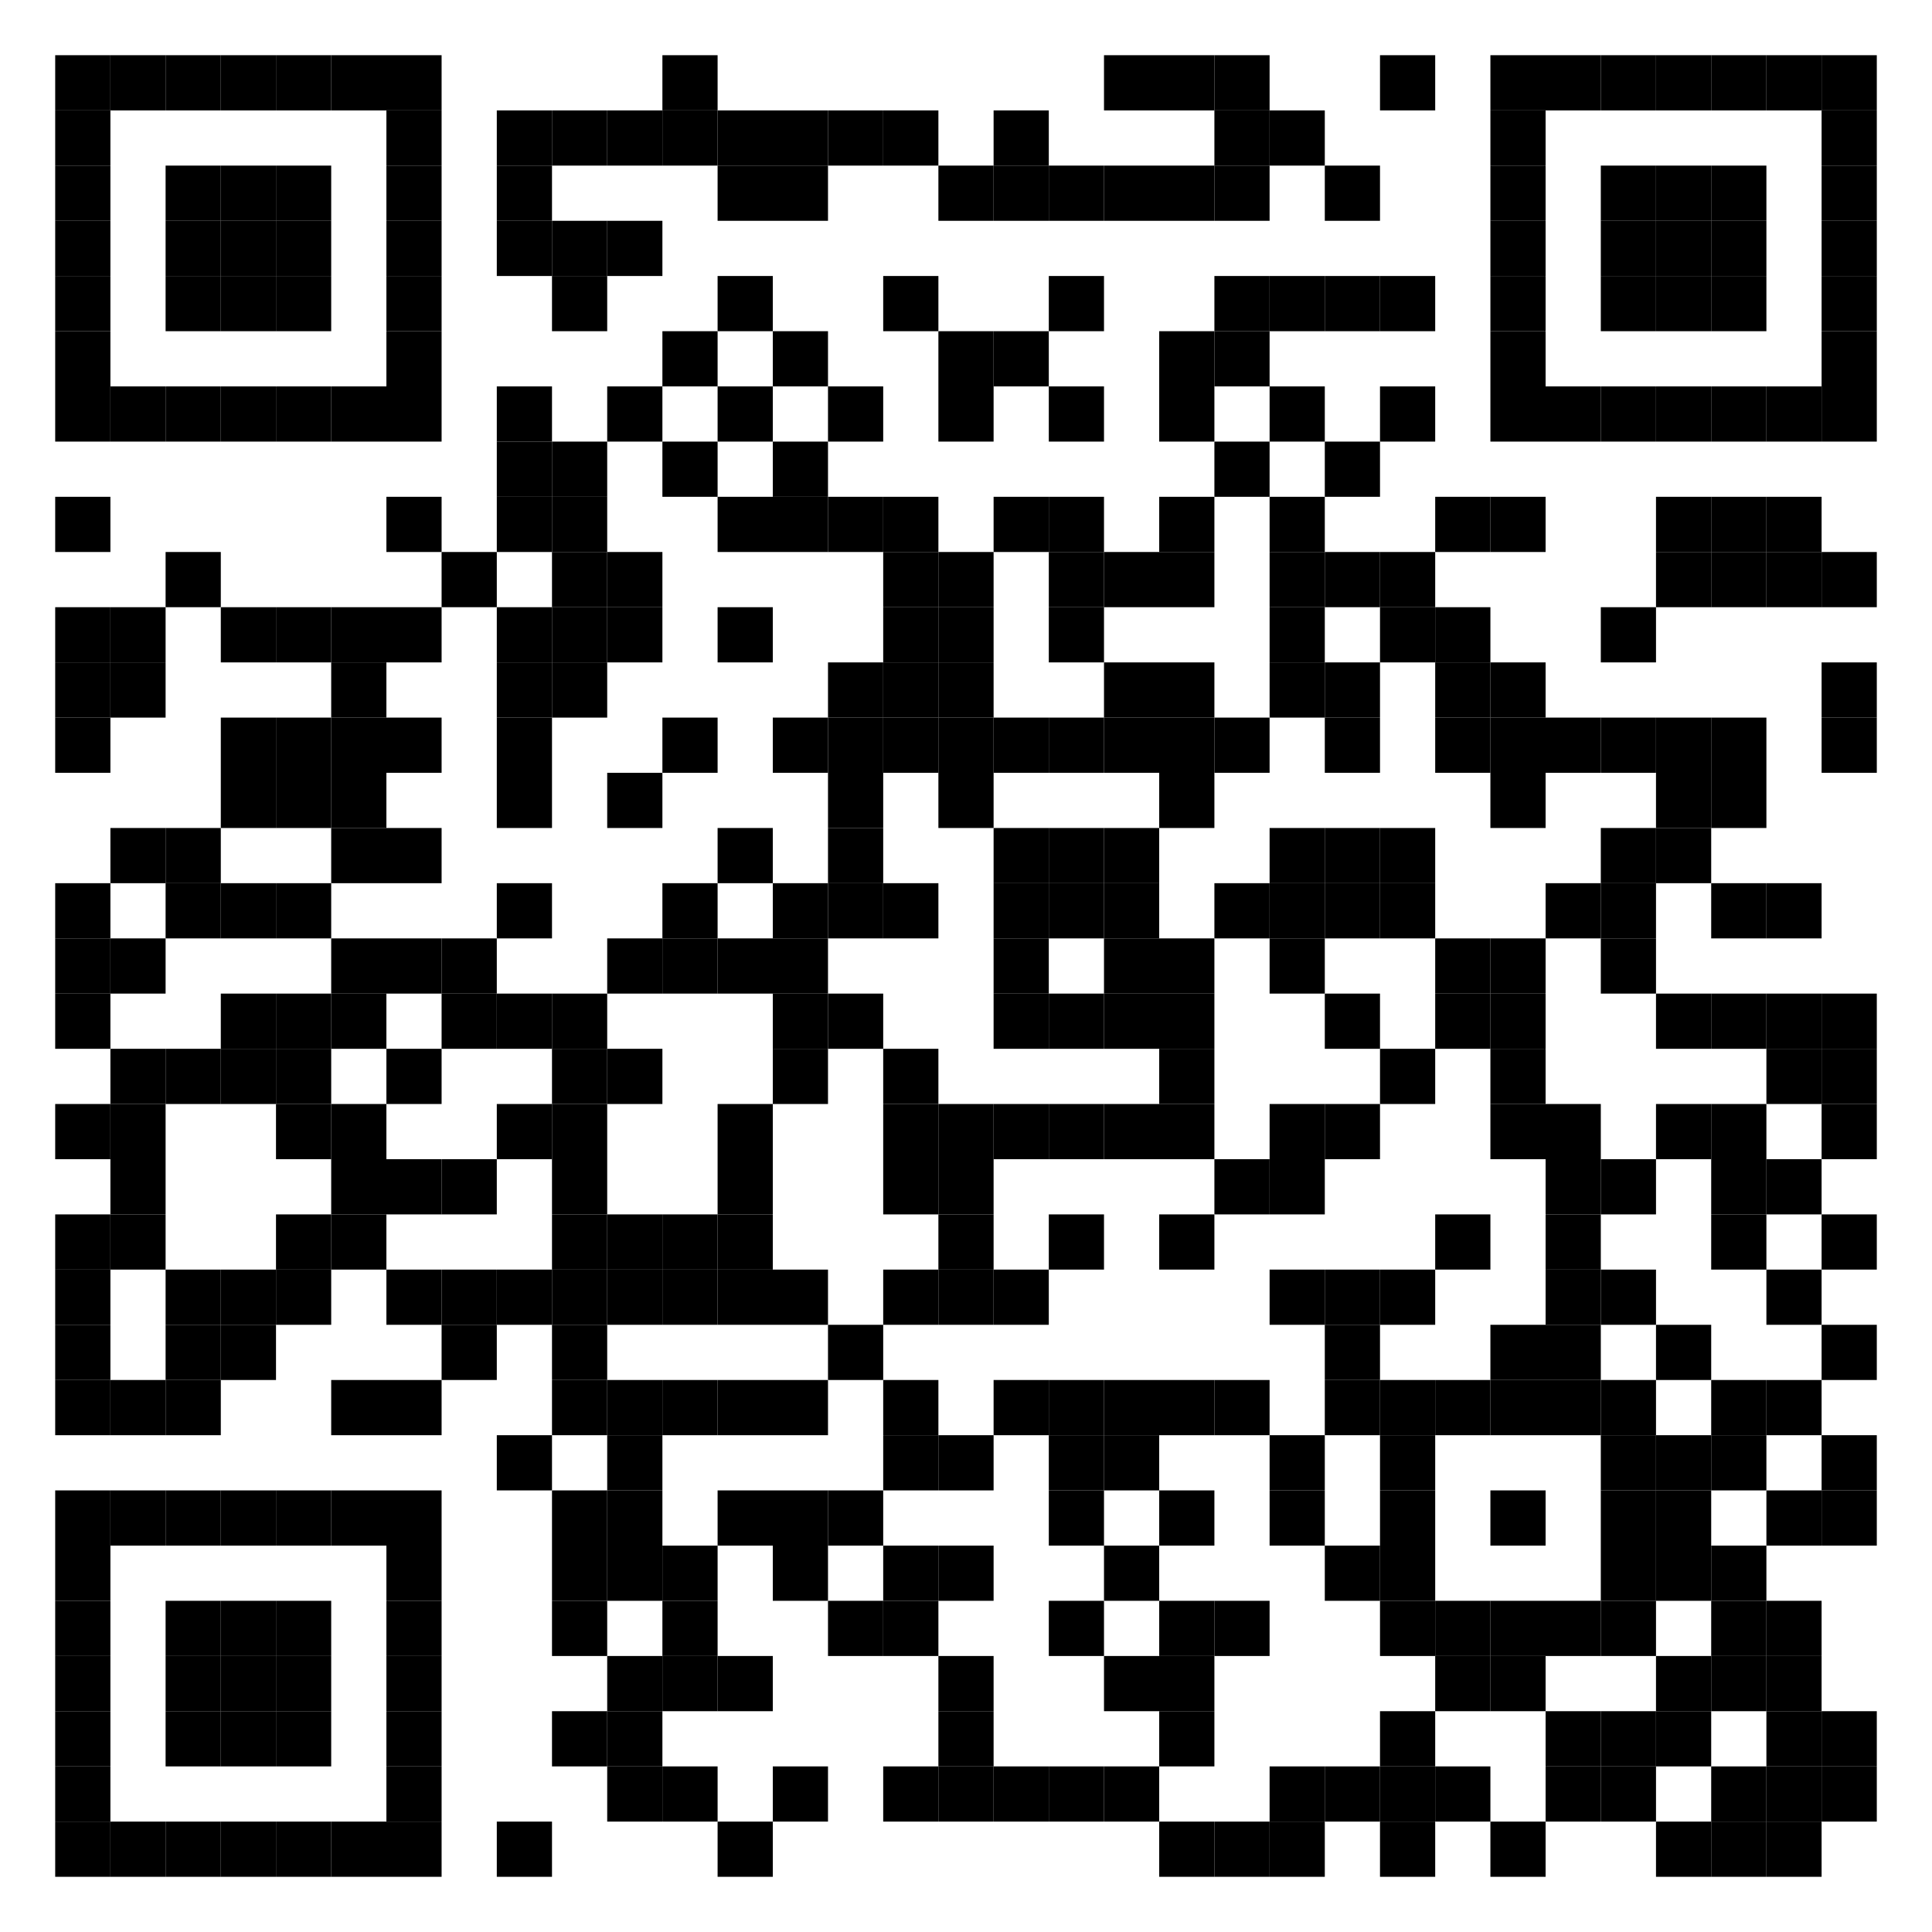<?xml version="1.0"?>
<svg xmlns="http://www.w3.org/2000/svg" xmlns:xlink="http://www.w3.org/1999/xlink" version="1.1" width="420px" height="420px" viewBox="0 0 420 420"><defs><rect id="block" width="12" height="12" fill="#000000" fill-opacity="1"/></defs><rect x="0" y="0" width="420" height="420" fill="#ffffff" fill-opacity="1"/><use x="12" y="12" xlink:href="#block"/><use x="24" y="12" xlink:href="#block"/><use x="36" y="12" xlink:href="#block"/><use x="48" y="12" xlink:href="#block"/><use x="60" y="12" xlink:href="#block"/><use x="72" y="12" xlink:href="#block"/><use x="84" y="12" xlink:href="#block"/><use x="144" y="12" xlink:href="#block"/><use x="240" y="12" xlink:href="#block"/><use x="252" y="12" xlink:href="#block"/><use x="264" y="12" xlink:href="#block"/><use x="300" y="12" xlink:href="#block"/><use x="324" y="12" xlink:href="#block"/><use x="336" y="12" xlink:href="#block"/><use x="348" y="12" xlink:href="#block"/><use x="360" y="12" xlink:href="#block"/><use x="372" y="12" xlink:href="#block"/><use x="384" y="12" xlink:href="#block"/><use x="396" y="12" xlink:href="#block"/><use x="12" y="24" xlink:href="#block"/><use x="84" y="24" xlink:href="#block"/><use x="108" y="24" xlink:href="#block"/><use x="120" y="24" xlink:href="#block"/><use x="132" y="24" xlink:href="#block"/><use x="144" y="24" xlink:href="#block"/><use x="156" y="24" xlink:href="#block"/><use x="168" y="24" xlink:href="#block"/><use x="180" y="24" xlink:href="#block"/><use x="192" y="24" xlink:href="#block"/><use x="216" y="24" xlink:href="#block"/><use x="264" y="24" xlink:href="#block"/><use x="276" y="24" xlink:href="#block"/><use x="324" y="24" xlink:href="#block"/><use x="396" y="24" xlink:href="#block"/><use x="12" y="36" xlink:href="#block"/><use x="36" y="36" xlink:href="#block"/><use x="48" y="36" xlink:href="#block"/><use x="60" y="36" xlink:href="#block"/><use x="84" y="36" xlink:href="#block"/><use x="108" y="36" xlink:href="#block"/><use x="156" y="36" xlink:href="#block"/><use x="168" y="36" xlink:href="#block"/><use x="204" y="36" xlink:href="#block"/><use x="216" y="36" xlink:href="#block"/><use x="228" y="36" xlink:href="#block"/><use x="240" y="36" xlink:href="#block"/><use x="252" y="36" xlink:href="#block"/><use x="264" y="36" xlink:href="#block"/><use x="288" y="36" xlink:href="#block"/><use x="324" y="36" xlink:href="#block"/><use x="348" y="36" xlink:href="#block"/><use x="360" y="36" xlink:href="#block"/><use x="372" y="36" xlink:href="#block"/><use x="396" y="36" xlink:href="#block"/><use x="12" y="48" xlink:href="#block"/><use x="36" y="48" xlink:href="#block"/><use x="48" y="48" xlink:href="#block"/><use x="60" y="48" xlink:href="#block"/><use x="84" y="48" xlink:href="#block"/><use x="108" y="48" xlink:href="#block"/><use x="120" y="48" xlink:href="#block"/><use x="132" y="48" xlink:href="#block"/><use x="324" y="48" xlink:href="#block"/><use x="348" y="48" xlink:href="#block"/><use x="360" y="48" xlink:href="#block"/><use x="372" y="48" xlink:href="#block"/><use x="396" y="48" xlink:href="#block"/><use x="12" y="60" xlink:href="#block"/><use x="36" y="60" xlink:href="#block"/><use x="48" y="60" xlink:href="#block"/><use x="60" y="60" xlink:href="#block"/><use x="84" y="60" xlink:href="#block"/><use x="120" y="60" xlink:href="#block"/><use x="156" y="60" xlink:href="#block"/><use x="192" y="60" xlink:href="#block"/><use x="228" y="60" xlink:href="#block"/><use x="264" y="60" xlink:href="#block"/><use x="276" y="60" xlink:href="#block"/><use x="288" y="60" xlink:href="#block"/><use x="300" y="60" xlink:href="#block"/><use x="324" y="60" xlink:href="#block"/><use x="348" y="60" xlink:href="#block"/><use x="360" y="60" xlink:href="#block"/><use x="372" y="60" xlink:href="#block"/><use x="396" y="60" xlink:href="#block"/><use x="12" y="72" xlink:href="#block"/><use x="84" y="72" xlink:href="#block"/><use x="144" y="72" xlink:href="#block"/><use x="168" y="72" xlink:href="#block"/><use x="204" y="72" xlink:href="#block"/><use x="216" y="72" xlink:href="#block"/><use x="252" y="72" xlink:href="#block"/><use x="264" y="72" xlink:href="#block"/><use x="324" y="72" xlink:href="#block"/><use x="396" y="72" xlink:href="#block"/><use x="12" y="84" xlink:href="#block"/><use x="24" y="84" xlink:href="#block"/><use x="36" y="84" xlink:href="#block"/><use x="48" y="84" xlink:href="#block"/><use x="60" y="84" xlink:href="#block"/><use x="72" y="84" xlink:href="#block"/><use x="84" y="84" xlink:href="#block"/><use x="108" y="84" xlink:href="#block"/><use x="132" y="84" xlink:href="#block"/><use x="156" y="84" xlink:href="#block"/><use x="180" y="84" xlink:href="#block"/><use x="204" y="84" xlink:href="#block"/><use x="228" y="84" xlink:href="#block"/><use x="252" y="84" xlink:href="#block"/><use x="276" y="84" xlink:href="#block"/><use x="300" y="84" xlink:href="#block"/><use x="324" y="84" xlink:href="#block"/><use x="336" y="84" xlink:href="#block"/><use x="348" y="84" xlink:href="#block"/><use x="360" y="84" xlink:href="#block"/><use x="372" y="84" xlink:href="#block"/><use x="384" y="84" xlink:href="#block"/><use x="396" y="84" xlink:href="#block"/><use x="108" y="96" xlink:href="#block"/><use x="120" y="96" xlink:href="#block"/><use x="144" y="96" xlink:href="#block"/><use x="168" y="96" xlink:href="#block"/><use x="264" y="96" xlink:href="#block"/><use x="288" y="96" xlink:href="#block"/><use x="12" y="108" xlink:href="#block"/><use x="84" y="108" xlink:href="#block"/><use x="108" y="108" xlink:href="#block"/><use x="120" y="108" xlink:href="#block"/><use x="156" y="108" xlink:href="#block"/><use x="168" y="108" xlink:href="#block"/><use x="180" y="108" xlink:href="#block"/><use x="192" y="108" xlink:href="#block"/><use x="216" y="108" xlink:href="#block"/><use x="228" y="108" xlink:href="#block"/><use x="252" y="108" xlink:href="#block"/><use x="276" y="108" xlink:href="#block"/><use x="312" y="108" xlink:href="#block"/><use x="324" y="108" xlink:href="#block"/><use x="360" y="108" xlink:href="#block"/><use x="372" y="108" xlink:href="#block"/><use x="384" y="108" xlink:href="#block"/><use x="36" y="120" xlink:href="#block"/><use x="96" y="120" xlink:href="#block"/><use x="120" y="120" xlink:href="#block"/><use x="132" y="120" xlink:href="#block"/><use x="192" y="120" xlink:href="#block"/><use x="204" y="120" xlink:href="#block"/><use x="228" y="120" xlink:href="#block"/><use x="240" y="120" xlink:href="#block"/><use x="252" y="120" xlink:href="#block"/><use x="276" y="120" xlink:href="#block"/><use x="288" y="120" xlink:href="#block"/><use x="300" y="120" xlink:href="#block"/><use x="360" y="120" xlink:href="#block"/><use x="372" y="120" xlink:href="#block"/><use x="384" y="120" xlink:href="#block"/><use x="396" y="120" xlink:href="#block"/><use x="12" y="132" xlink:href="#block"/><use x="24" y="132" xlink:href="#block"/><use x="48" y="132" xlink:href="#block"/><use x="60" y="132" xlink:href="#block"/><use x="72" y="132" xlink:href="#block"/><use x="84" y="132" xlink:href="#block"/><use x="108" y="132" xlink:href="#block"/><use x="120" y="132" xlink:href="#block"/><use x="132" y="132" xlink:href="#block"/><use x="156" y="132" xlink:href="#block"/><use x="192" y="132" xlink:href="#block"/><use x="204" y="132" xlink:href="#block"/><use x="228" y="132" xlink:href="#block"/><use x="276" y="132" xlink:href="#block"/><use x="300" y="132" xlink:href="#block"/><use x="312" y="132" xlink:href="#block"/><use x="348" y="132" xlink:href="#block"/><use x="12" y="144" xlink:href="#block"/><use x="24" y="144" xlink:href="#block"/><use x="72" y="144" xlink:href="#block"/><use x="108" y="144" xlink:href="#block"/><use x="120" y="144" xlink:href="#block"/><use x="180" y="144" xlink:href="#block"/><use x="192" y="144" xlink:href="#block"/><use x="204" y="144" xlink:href="#block"/><use x="240" y="144" xlink:href="#block"/><use x="252" y="144" xlink:href="#block"/><use x="276" y="144" xlink:href="#block"/><use x="288" y="144" xlink:href="#block"/><use x="312" y="144" xlink:href="#block"/><use x="324" y="144" xlink:href="#block"/><use x="396" y="144" xlink:href="#block"/><use x="12" y="156" xlink:href="#block"/><use x="48" y="156" xlink:href="#block"/><use x="60" y="156" xlink:href="#block"/><use x="72" y="156" xlink:href="#block"/><use x="84" y="156" xlink:href="#block"/><use x="108" y="156" xlink:href="#block"/><use x="144" y="156" xlink:href="#block"/><use x="168" y="156" xlink:href="#block"/><use x="180" y="156" xlink:href="#block"/><use x="192" y="156" xlink:href="#block"/><use x="204" y="156" xlink:href="#block"/><use x="216" y="156" xlink:href="#block"/><use x="228" y="156" xlink:href="#block"/><use x="240" y="156" xlink:href="#block"/><use x="252" y="156" xlink:href="#block"/><use x="264" y="156" xlink:href="#block"/><use x="288" y="156" xlink:href="#block"/><use x="312" y="156" xlink:href="#block"/><use x="324" y="156" xlink:href="#block"/><use x="336" y="156" xlink:href="#block"/><use x="348" y="156" xlink:href="#block"/><use x="360" y="156" xlink:href="#block"/><use x="372" y="156" xlink:href="#block"/><use x="396" y="156" xlink:href="#block"/><use x="48" y="168" xlink:href="#block"/><use x="60" y="168" xlink:href="#block"/><use x="72" y="168" xlink:href="#block"/><use x="108" y="168" xlink:href="#block"/><use x="132" y="168" xlink:href="#block"/><use x="180" y="168" xlink:href="#block"/><use x="204" y="168" xlink:href="#block"/><use x="252" y="168" xlink:href="#block"/><use x="324" y="168" xlink:href="#block"/><use x="360" y="168" xlink:href="#block"/><use x="372" y="168" xlink:href="#block"/><use x="24" y="180" xlink:href="#block"/><use x="36" y="180" xlink:href="#block"/><use x="72" y="180" xlink:href="#block"/><use x="84" y="180" xlink:href="#block"/><use x="156" y="180" xlink:href="#block"/><use x="180" y="180" xlink:href="#block"/><use x="216" y="180" xlink:href="#block"/><use x="228" y="180" xlink:href="#block"/><use x="240" y="180" xlink:href="#block"/><use x="276" y="180" xlink:href="#block"/><use x="288" y="180" xlink:href="#block"/><use x="300" y="180" xlink:href="#block"/><use x="348" y="180" xlink:href="#block"/><use x="360" y="180" xlink:href="#block"/><use x="12" y="192" xlink:href="#block"/><use x="36" y="192" xlink:href="#block"/><use x="48" y="192" xlink:href="#block"/><use x="60" y="192" xlink:href="#block"/><use x="108" y="192" xlink:href="#block"/><use x="144" y="192" xlink:href="#block"/><use x="168" y="192" xlink:href="#block"/><use x="180" y="192" xlink:href="#block"/><use x="192" y="192" xlink:href="#block"/><use x="216" y="192" xlink:href="#block"/><use x="228" y="192" xlink:href="#block"/><use x="240" y="192" xlink:href="#block"/><use x="264" y="192" xlink:href="#block"/><use x="276" y="192" xlink:href="#block"/><use x="288" y="192" xlink:href="#block"/><use x="300" y="192" xlink:href="#block"/><use x="336" y="192" xlink:href="#block"/><use x="348" y="192" xlink:href="#block"/><use x="372" y="192" xlink:href="#block"/><use x="384" y="192" xlink:href="#block"/><use x="12" y="204" xlink:href="#block"/><use x="24" y="204" xlink:href="#block"/><use x="72" y="204" xlink:href="#block"/><use x="84" y="204" xlink:href="#block"/><use x="96" y="204" xlink:href="#block"/><use x="132" y="204" xlink:href="#block"/><use x="144" y="204" xlink:href="#block"/><use x="156" y="204" xlink:href="#block"/><use x="168" y="204" xlink:href="#block"/><use x="216" y="204" xlink:href="#block"/><use x="240" y="204" xlink:href="#block"/><use x="252" y="204" xlink:href="#block"/><use x="276" y="204" xlink:href="#block"/><use x="312" y="204" xlink:href="#block"/><use x="324" y="204" xlink:href="#block"/><use x="348" y="204" xlink:href="#block"/><use x="12" y="216" xlink:href="#block"/><use x="48" y="216" xlink:href="#block"/><use x="60" y="216" xlink:href="#block"/><use x="72" y="216" xlink:href="#block"/><use x="96" y="216" xlink:href="#block"/><use x="108" y="216" xlink:href="#block"/><use x="120" y="216" xlink:href="#block"/><use x="168" y="216" xlink:href="#block"/><use x="180" y="216" xlink:href="#block"/><use x="216" y="216" xlink:href="#block"/><use x="228" y="216" xlink:href="#block"/><use x="240" y="216" xlink:href="#block"/><use x="252" y="216" xlink:href="#block"/><use x="288" y="216" xlink:href="#block"/><use x="312" y="216" xlink:href="#block"/><use x="324" y="216" xlink:href="#block"/><use x="360" y="216" xlink:href="#block"/><use x="372" y="216" xlink:href="#block"/><use x="384" y="216" xlink:href="#block"/><use x="396" y="216" xlink:href="#block"/><use x="24" y="228" xlink:href="#block"/><use x="36" y="228" xlink:href="#block"/><use x="48" y="228" xlink:href="#block"/><use x="60" y="228" xlink:href="#block"/><use x="84" y="228" xlink:href="#block"/><use x="120" y="228" xlink:href="#block"/><use x="132" y="228" xlink:href="#block"/><use x="168" y="228" xlink:href="#block"/><use x="192" y="228" xlink:href="#block"/><use x="252" y="228" xlink:href="#block"/><use x="300" y="228" xlink:href="#block"/><use x="324" y="228" xlink:href="#block"/><use x="384" y="228" xlink:href="#block"/><use x="396" y="228" xlink:href="#block"/><use x="12" y="240" xlink:href="#block"/><use x="24" y="240" xlink:href="#block"/><use x="60" y="240" xlink:href="#block"/><use x="72" y="240" xlink:href="#block"/><use x="108" y="240" xlink:href="#block"/><use x="120" y="240" xlink:href="#block"/><use x="156" y="240" xlink:href="#block"/><use x="192" y="240" xlink:href="#block"/><use x="204" y="240" xlink:href="#block"/><use x="216" y="240" xlink:href="#block"/><use x="228" y="240" xlink:href="#block"/><use x="240" y="240" xlink:href="#block"/><use x="252" y="240" xlink:href="#block"/><use x="276" y="240" xlink:href="#block"/><use x="288" y="240" xlink:href="#block"/><use x="324" y="240" xlink:href="#block"/><use x="336" y="240" xlink:href="#block"/><use x="360" y="240" xlink:href="#block"/><use x="372" y="240" xlink:href="#block"/><use x="396" y="240" xlink:href="#block"/><use x="24" y="252" xlink:href="#block"/><use x="72" y="252" xlink:href="#block"/><use x="84" y="252" xlink:href="#block"/><use x="96" y="252" xlink:href="#block"/><use x="120" y="252" xlink:href="#block"/><use x="156" y="252" xlink:href="#block"/><use x="192" y="252" xlink:href="#block"/><use x="204" y="252" xlink:href="#block"/><use x="264" y="252" xlink:href="#block"/><use x="276" y="252" xlink:href="#block"/><use x="336" y="252" xlink:href="#block"/><use x="348" y="252" xlink:href="#block"/><use x="372" y="252" xlink:href="#block"/><use x="384" y="252" xlink:href="#block"/><use x="12" y="264" xlink:href="#block"/><use x="24" y="264" xlink:href="#block"/><use x="60" y="264" xlink:href="#block"/><use x="72" y="264" xlink:href="#block"/><use x="120" y="264" xlink:href="#block"/><use x="132" y="264" xlink:href="#block"/><use x="144" y="264" xlink:href="#block"/><use x="156" y="264" xlink:href="#block"/><use x="204" y="264" xlink:href="#block"/><use x="228" y="264" xlink:href="#block"/><use x="252" y="264" xlink:href="#block"/><use x="312" y="264" xlink:href="#block"/><use x="336" y="264" xlink:href="#block"/><use x="372" y="264" xlink:href="#block"/><use x="396" y="264" xlink:href="#block"/><use x="12" y="276" xlink:href="#block"/><use x="36" y="276" xlink:href="#block"/><use x="48" y="276" xlink:href="#block"/><use x="60" y="276" xlink:href="#block"/><use x="84" y="276" xlink:href="#block"/><use x="96" y="276" xlink:href="#block"/><use x="108" y="276" xlink:href="#block"/><use x="120" y="276" xlink:href="#block"/><use x="132" y="276" xlink:href="#block"/><use x="144" y="276" xlink:href="#block"/><use x="156" y="276" xlink:href="#block"/><use x="168" y="276" xlink:href="#block"/><use x="192" y="276" xlink:href="#block"/><use x="204" y="276" xlink:href="#block"/><use x="216" y="276" xlink:href="#block"/><use x="276" y="276" xlink:href="#block"/><use x="288" y="276" xlink:href="#block"/><use x="300" y="276" xlink:href="#block"/><use x="336" y="276" xlink:href="#block"/><use x="348" y="276" xlink:href="#block"/><use x="384" y="276" xlink:href="#block"/><use x="12" y="288" xlink:href="#block"/><use x="36" y="288" xlink:href="#block"/><use x="48" y="288" xlink:href="#block"/><use x="96" y="288" xlink:href="#block"/><use x="120" y="288" xlink:href="#block"/><use x="180" y="288" xlink:href="#block"/><use x="288" y="288" xlink:href="#block"/><use x="324" y="288" xlink:href="#block"/><use x="336" y="288" xlink:href="#block"/><use x="360" y="288" xlink:href="#block"/><use x="396" y="288" xlink:href="#block"/><use x="12" y="300" xlink:href="#block"/><use x="24" y="300" xlink:href="#block"/><use x="36" y="300" xlink:href="#block"/><use x="72" y="300" xlink:href="#block"/><use x="84" y="300" xlink:href="#block"/><use x="120" y="300" xlink:href="#block"/><use x="132" y="300" xlink:href="#block"/><use x="144" y="300" xlink:href="#block"/><use x="156" y="300" xlink:href="#block"/><use x="168" y="300" xlink:href="#block"/><use x="192" y="300" xlink:href="#block"/><use x="216" y="300" xlink:href="#block"/><use x="228" y="300" xlink:href="#block"/><use x="240" y="300" xlink:href="#block"/><use x="252" y="300" xlink:href="#block"/><use x="264" y="300" xlink:href="#block"/><use x="288" y="300" xlink:href="#block"/><use x="300" y="300" xlink:href="#block"/><use x="312" y="300" xlink:href="#block"/><use x="324" y="300" xlink:href="#block"/><use x="336" y="300" xlink:href="#block"/><use x="348" y="300" xlink:href="#block"/><use x="372" y="300" xlink:href="#block"/><use x="384" y="300" xlink:href="#block"/><use x="108" y="312" xlink:href="#block"/><use x="132" y="312" xlink:href="#block"/><use x="192" y="312" xlink:href="#block"/><use x="204" y="312" xlink:href="#block"/><use x="228" y="312" xlink:href="#block"/><use x="240" y="312" xlink:href="#block"/><use x="276" y="312" xlink:href="#block"/><use x="300" y="312" xlink:href="#block"/><use x="348" y="312" xlink:href="#block"/><use x="360" y="312" xlink:href="#block"/><use x="372" y="312" xlink:href="#block"/><use x="396" y="312" xlink:href="#block"/><use x="12" y="324" xlink:href="#block"/><use x="24" y="324" xlink:href="#block"/><use x="36" y="324" xlink:href="#block"/><use x="48" y="324" xlink:href="#block"/><use x="60" y="324" xlink:href="#block"/><use x="72" y="324" xlink:href="#block"/><use x="84" y="324" xlink:href="#block"/><use x="120" y="324" xlink:href="#block"/><use x="132" y="324" xlink:href="#block"/><use x="156" y="324" xlink:href="#block"/><use x="168" y="324" xlink:href="#block"/><use x="180" y="324" xlink:href="#block"/><use x="228" y="324" xlink:href="#block"/><use x="252" y="324" xlink:href="#block"/><use x="276" y="324" xlink:href="#block"/><use x="300" y="324" xlink:href="#block"/><use x="324" y="324" xlink:href="#block"/><use x="348" y="324" xlink:href="#block"/><use x="360" y="324" xlink:href="#block"/><use x="384" y="324" xlink:href="#block"/><use x="396" y="324" xlink:href="#block"/><use x="12" y="336" xlink:href="#block"/><use x="84" y="336" xlink:href="#block"/><use x="120" y="336" xlink:href="#block"/><use x="132" y="336" xlink:href="#block"/><use x="144" y="336" xlink:href="#block"/><use x="168" y="336" xlink:href="#block"/><use x="192" y="336" xlink:href="#block"/><use x="204" y="336" xlink:href="#block"/><use x="240" y="336" xlink:href="#block"/><use x="288" y="336" xlink:href="#block"/><use x="300" y="336" xlink:href="#block"/><use x="348" y="336" xlink:href="#block"/><use x="360" y="336" xlink:href="#block"/><use x="372" y="336" xlink:href="#block"/><use x="12" y="348" xlink:href="#block"/><use x="36" y="348" xlink:href="#block"/><use x="48" y="348" xlink:href="#block"/><use x="60" y="348" xlink:href="#block"/><use x="84" y="348" xlink:href="#block"/><use x="120" y="348" xlink:href="#block"/><use x="144" y="348" xlink:href="#block"/><use x="180" y="348" xlink:href="#block"/><use x="192" y="348" xlink:href="#block"/><use x="228" y="348" xlink:href="#block"/><use x="252" y="348" xlink:href="#block"/><use x="264" y="348" xlink:href="#block"/><use x="300" y="348" xlink:href="#block"/><use x="312" y="348" xlink:href="#block"/><use x="324" y="348" xlink:href="#block"/><use x="336" y="348" xlink:href="#block"/><use x="348" y="348" xlink:href="#block"/><use x="372" y="348" xlink:href="#block"/><use x="384" y="348" xlink:href="#block"/><use x="12" y="360" xlink:href="#block"/><use x="36" y="360" xlink:href="#block"/><use x="48" y="360" xlink:href="#block"/><use x="60" y="360" xlink:href="#block"/><use x="84" y="360" xlink:href="#block"/><use x="132" y="360" xlink:href="#block"/><use x="144" y="360" xlink:href="#block"/><use x="156" y="360" xlink:href="#block"/><use x="204" y="360" xlink:href="#block"/><use x="240" y="360" xlink:href="#block"/><use x="252" y="360" xlink:href="#block"/><use x="312" y="360" xlink:href="#block"/><use x="324" y="360" xlink:href="#block"/><use x="360" y="360" xlink:href="#block"/><use x="372" y="360" xlink:href="#block"/><use x="384" y="360" xlink:href="#block"/><use x="12" y="372" xlink:href="#block"/><use x="36" y="372" xlink:href="#block"/><use x="48" y="372" xlink:href="#block"/><use x="60" y="372" xlink:href="#block"/><use x="84" y="372" xlink:href="#block"/><use x="120" y="372" xlink:href="#block"/><use x="132" y="372" xlink:href="#block"/><use x="204" y="372" xlink:href="#block"/><use x="252" y="372" xlink:href="#block"/><use x="300" y="372" xlink:href="#block"/><use x="336" y="372" xlink:href="#block"/><use x="348" y="372" xlink:href="#block"/><use x="360" y="372" xlink:href="#block"/><use x="384" y="372" xlink:href="#block"/><use x="396" y="372" xlink:href="#block"/><use x="12" y="384" xlink:href="#block"/><use x="84" y="384" xlink:href="#block"/><use x="132" y="384" xlink:href="#block"/><use x="144" y="384" xlink:href="#block"/><use x="168" y="384" xlink:href="#block"/><use x="192" y="384" xlink:href="#block"/><use x="204" y="384" xlink:href="#block"/><use x="216" y="384" xlink:href="#block"/><use x="228" y="384" xlink:href="#block"/><use x="240" y="384" xlink:href="#block"/><use x="276" y="384" xlink:href="#block"/><use x="288" y="384" xlink:href="#block"/><use x="300" y="384" xlink:href="#block"/><use x="312" y="384" xlink:href="#block"/><use x="336" y="384" xlink:href="#block"/><use x="348" y="384" xlink:href="#block"/><use x="372" y="384" xlink:href="#block"/><use x="384" y="384" xlink:href="#block"/><use x="396" y="384" xlink:href="#block"/><use x="12" y="396" xlink:href="#block"/><use x="24" y="396" xlink:href="#block"/><use x="36" y="396" xlink:href="#block"/><use x="48" y="396" xlink:href="#block"/><use x="60" y="396" xlink:href="#block"/><use x="72" y="396" xlink:href="#block"/><use x="84" y="396" xlink:href="#block"/><use x="108" y="396" xlink:href="#block"/><use x="156" y="396" xlink:href="#block"/><use x="252" y="396" xlink:href="#block"/><use x="264" y="396" xlink:href="#block"/><use x="276" y="396" xlink:href="#block"/><use x="300" y="396" xlink:href="#block"/><use x="324" y="396" xlink:href="#block"/><use x="360" y="396" xlink:href="#block"/><use x="372" y="396" xlink:href="#block"/><use x="384" y="396" xlink:href="#block"/></svg>
